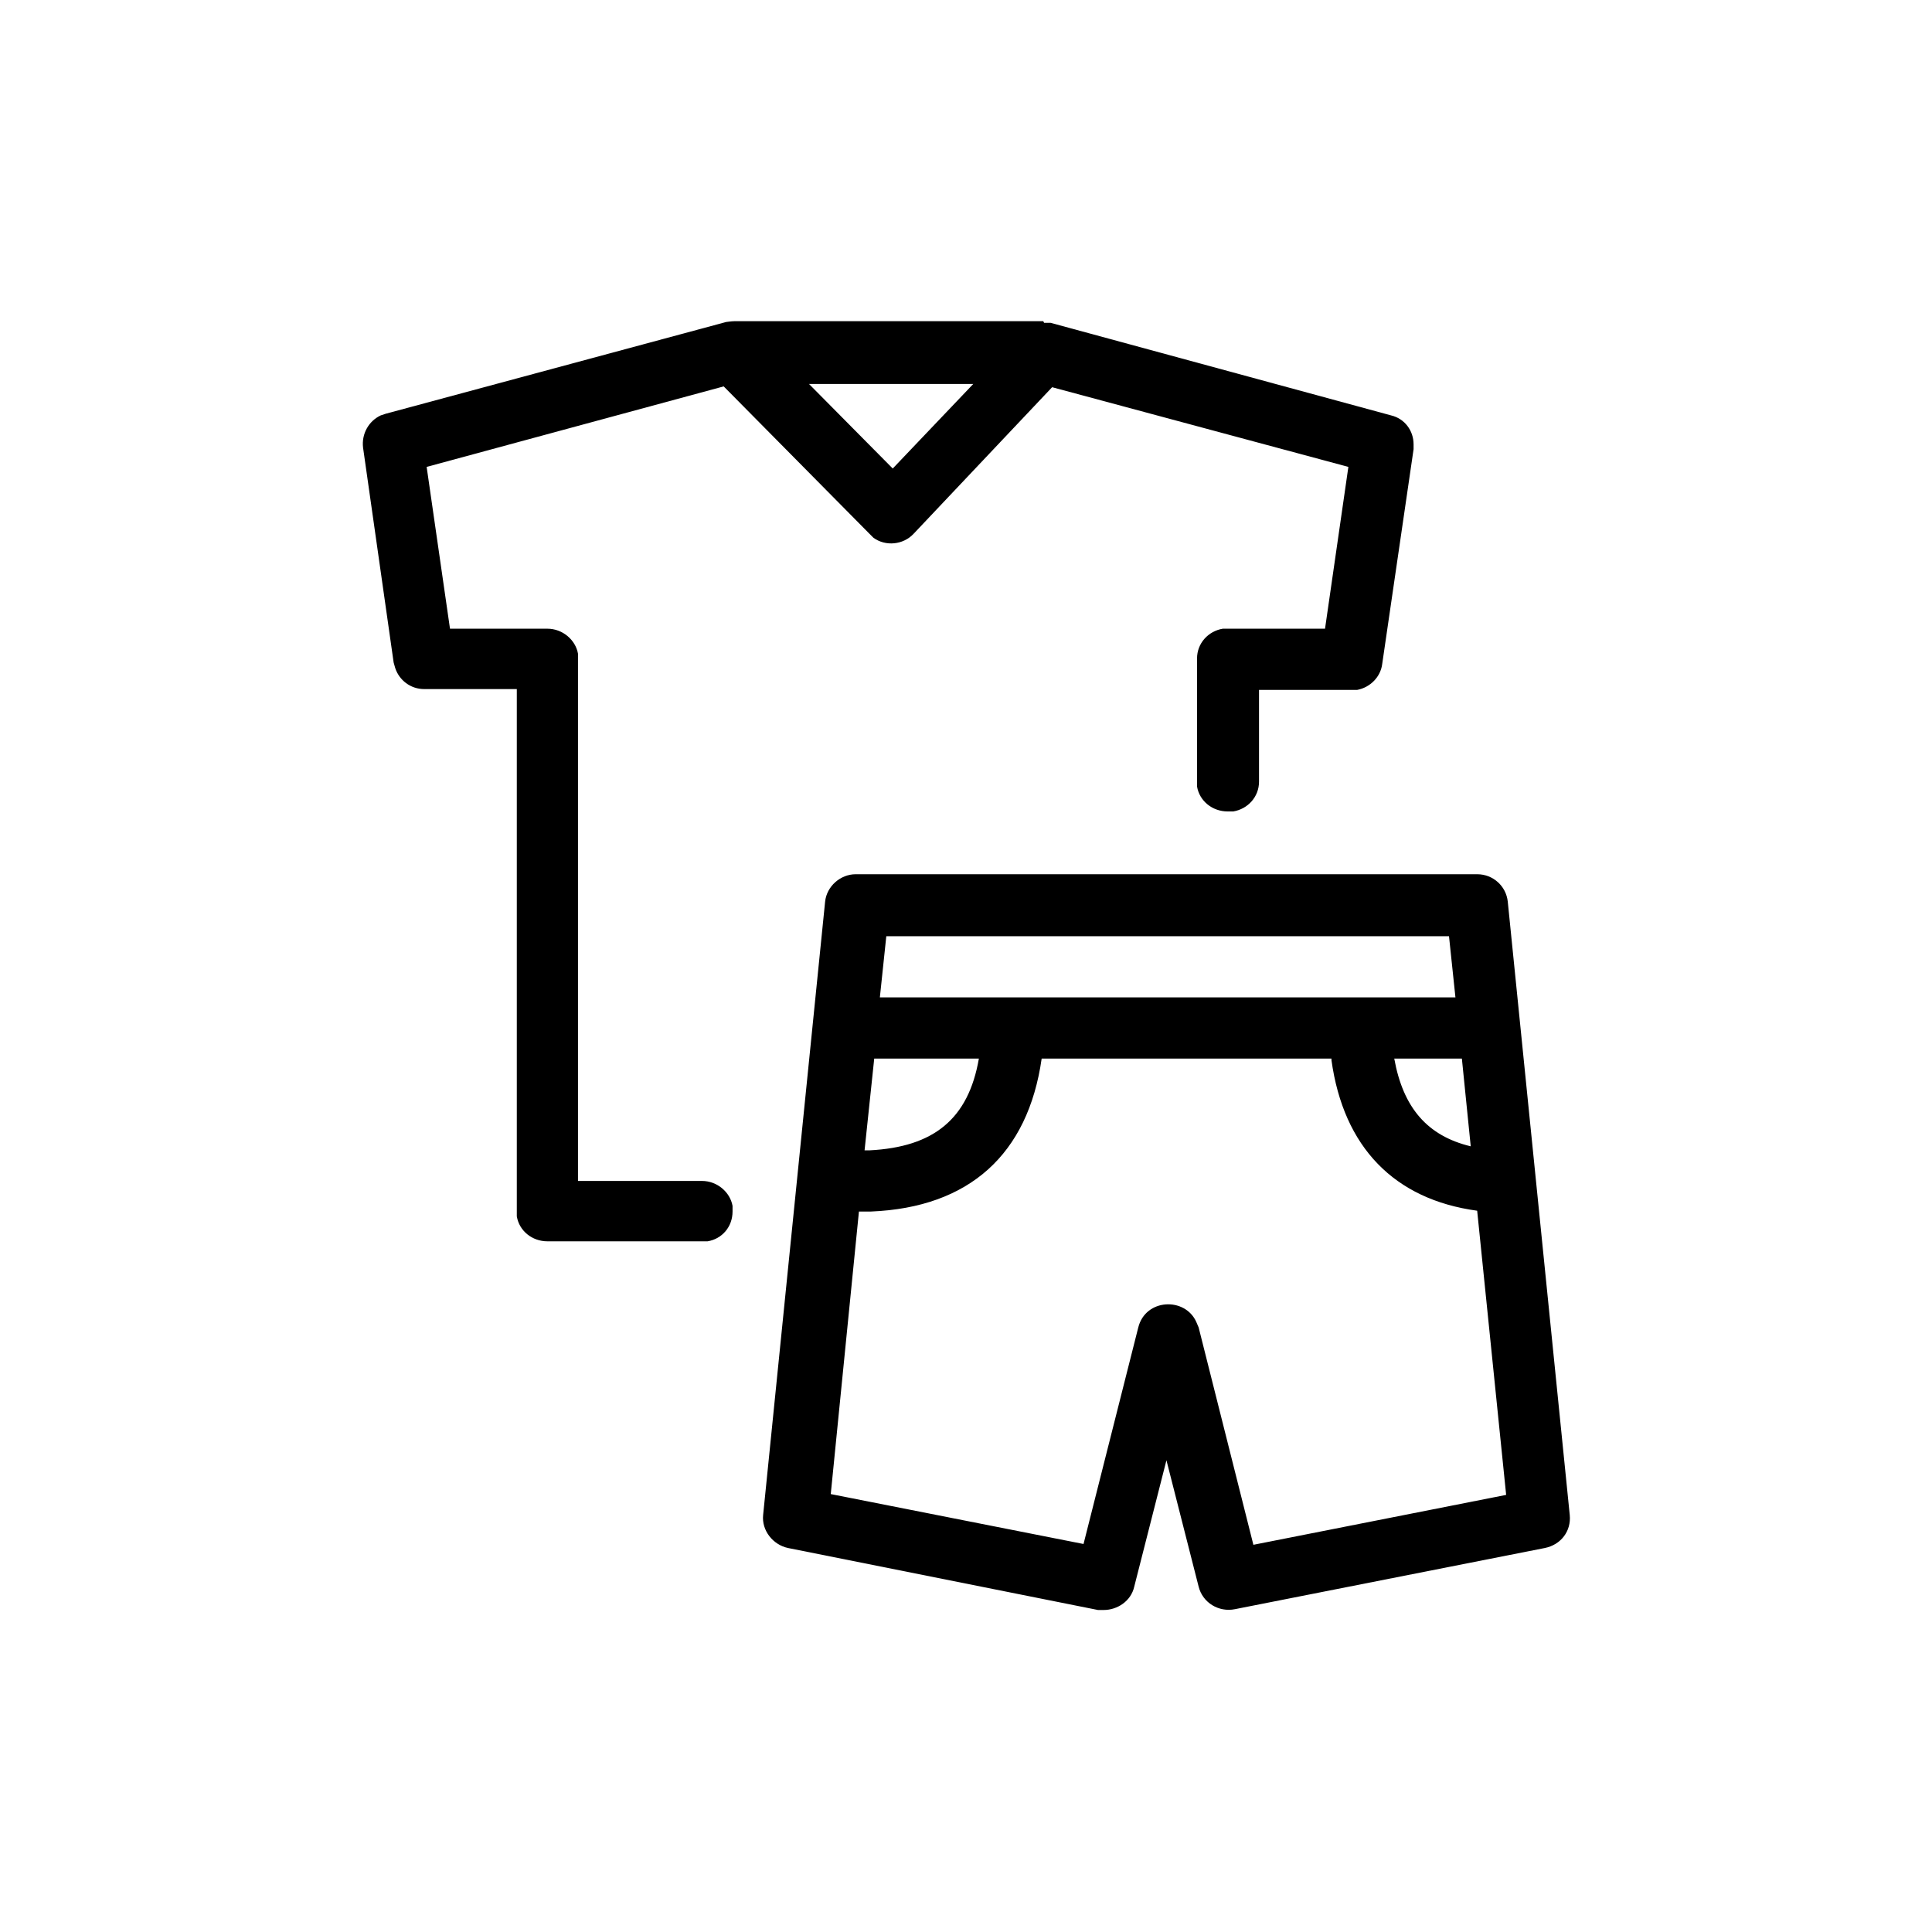 <svg viewBox="0 0 24 24" xmlns="http://www.w3.org/2000/svg" data-title="Clothes" fill="currentColor" stroke="none">
  <path d="m18.35,10.86c.2,0,.36.15.38.34l.77,7.62c.02.2-.11.37-.31.41l-3.85.76c-.2.04-.4-.08-.45-.28l-.4-1.57-.4,1.57c-.04.18-.21.29-.38.29h-.07s-3.85-.77-3.85-.77c-.19-.04-.33-.22-.31-.41l.77-7.62c.02-.19.19-.34.38-.34h7.69Zm-1.81,2.29h-3.6c-.17,1.19-.9,1.85-2.12,1.9h-.15s-.35,3.51-.35,3.51l3.14.62.68-2.69c.09-.36.58-.38.72-.07l.03.07.68,2.7,3.14-.62-.36-3.53c-1.03-.14-1.66-.79-1.81-1.87Zm-3.57-9.14s0,0,.01,0h.02s.01,0,.01,0c.02,0,.03,0,.04,0h0s4.23,1.15,4.23,1.15c.17.04.28.19.28.36v.06s-.39,2.67-.39,2.67c-.02.16-.15.29-.31.32h-.07s-1.15,0-1.15,0v1.14c0,.19-.14.34-.32.37h-.07c-.19,0-.35-.13-.38-.31v-.07s0-1.52,0-1.52c0-.19.14-.34.32-.37h.07s1.2,0,1.2,0l.29-2.01-3.68-.99-1.72,1.82c-.13.14-.35.16-.5.05l-.05-.05-1.81-1.83-3.69,1,.29,2.01h1.21c.19,0,.35.14.38.31v.07s0,6.48,0,6.48h1.54c.19,0,.35.14.38.31v.07c0,.19-.13.34-.31.37h-.07s-1.92,0-1.92,0c-.19,0-.35-.13-.38-.31v-.07s0-6.48,0-6.48h-1.15c-.17,0-.31-.11-.36-.26l-.02-.07-.38-2.67c-.02-.17.07-.33.22-.4l.06-.02,4.23-1.14s.07-.01.1-.01h-.05s.01,0,.01,0c0,0,.01,0,.02,0h.01s3.85,0,3.85,0Zm-.81,9.14h-1.3s-.12,1.14-.12,1.14h.06c.8-.04,1.23-.39,1.36-1.14Zm6,0h-.84c.11.61.41.96.95,1.09l-.11-1.09Zm-.15-1.52h-7l-.08.76h7.15l-.08-.76Zm-5.92-6.86h-2.04l1.04,1.05,1-1.05Z"/>
</svg>
